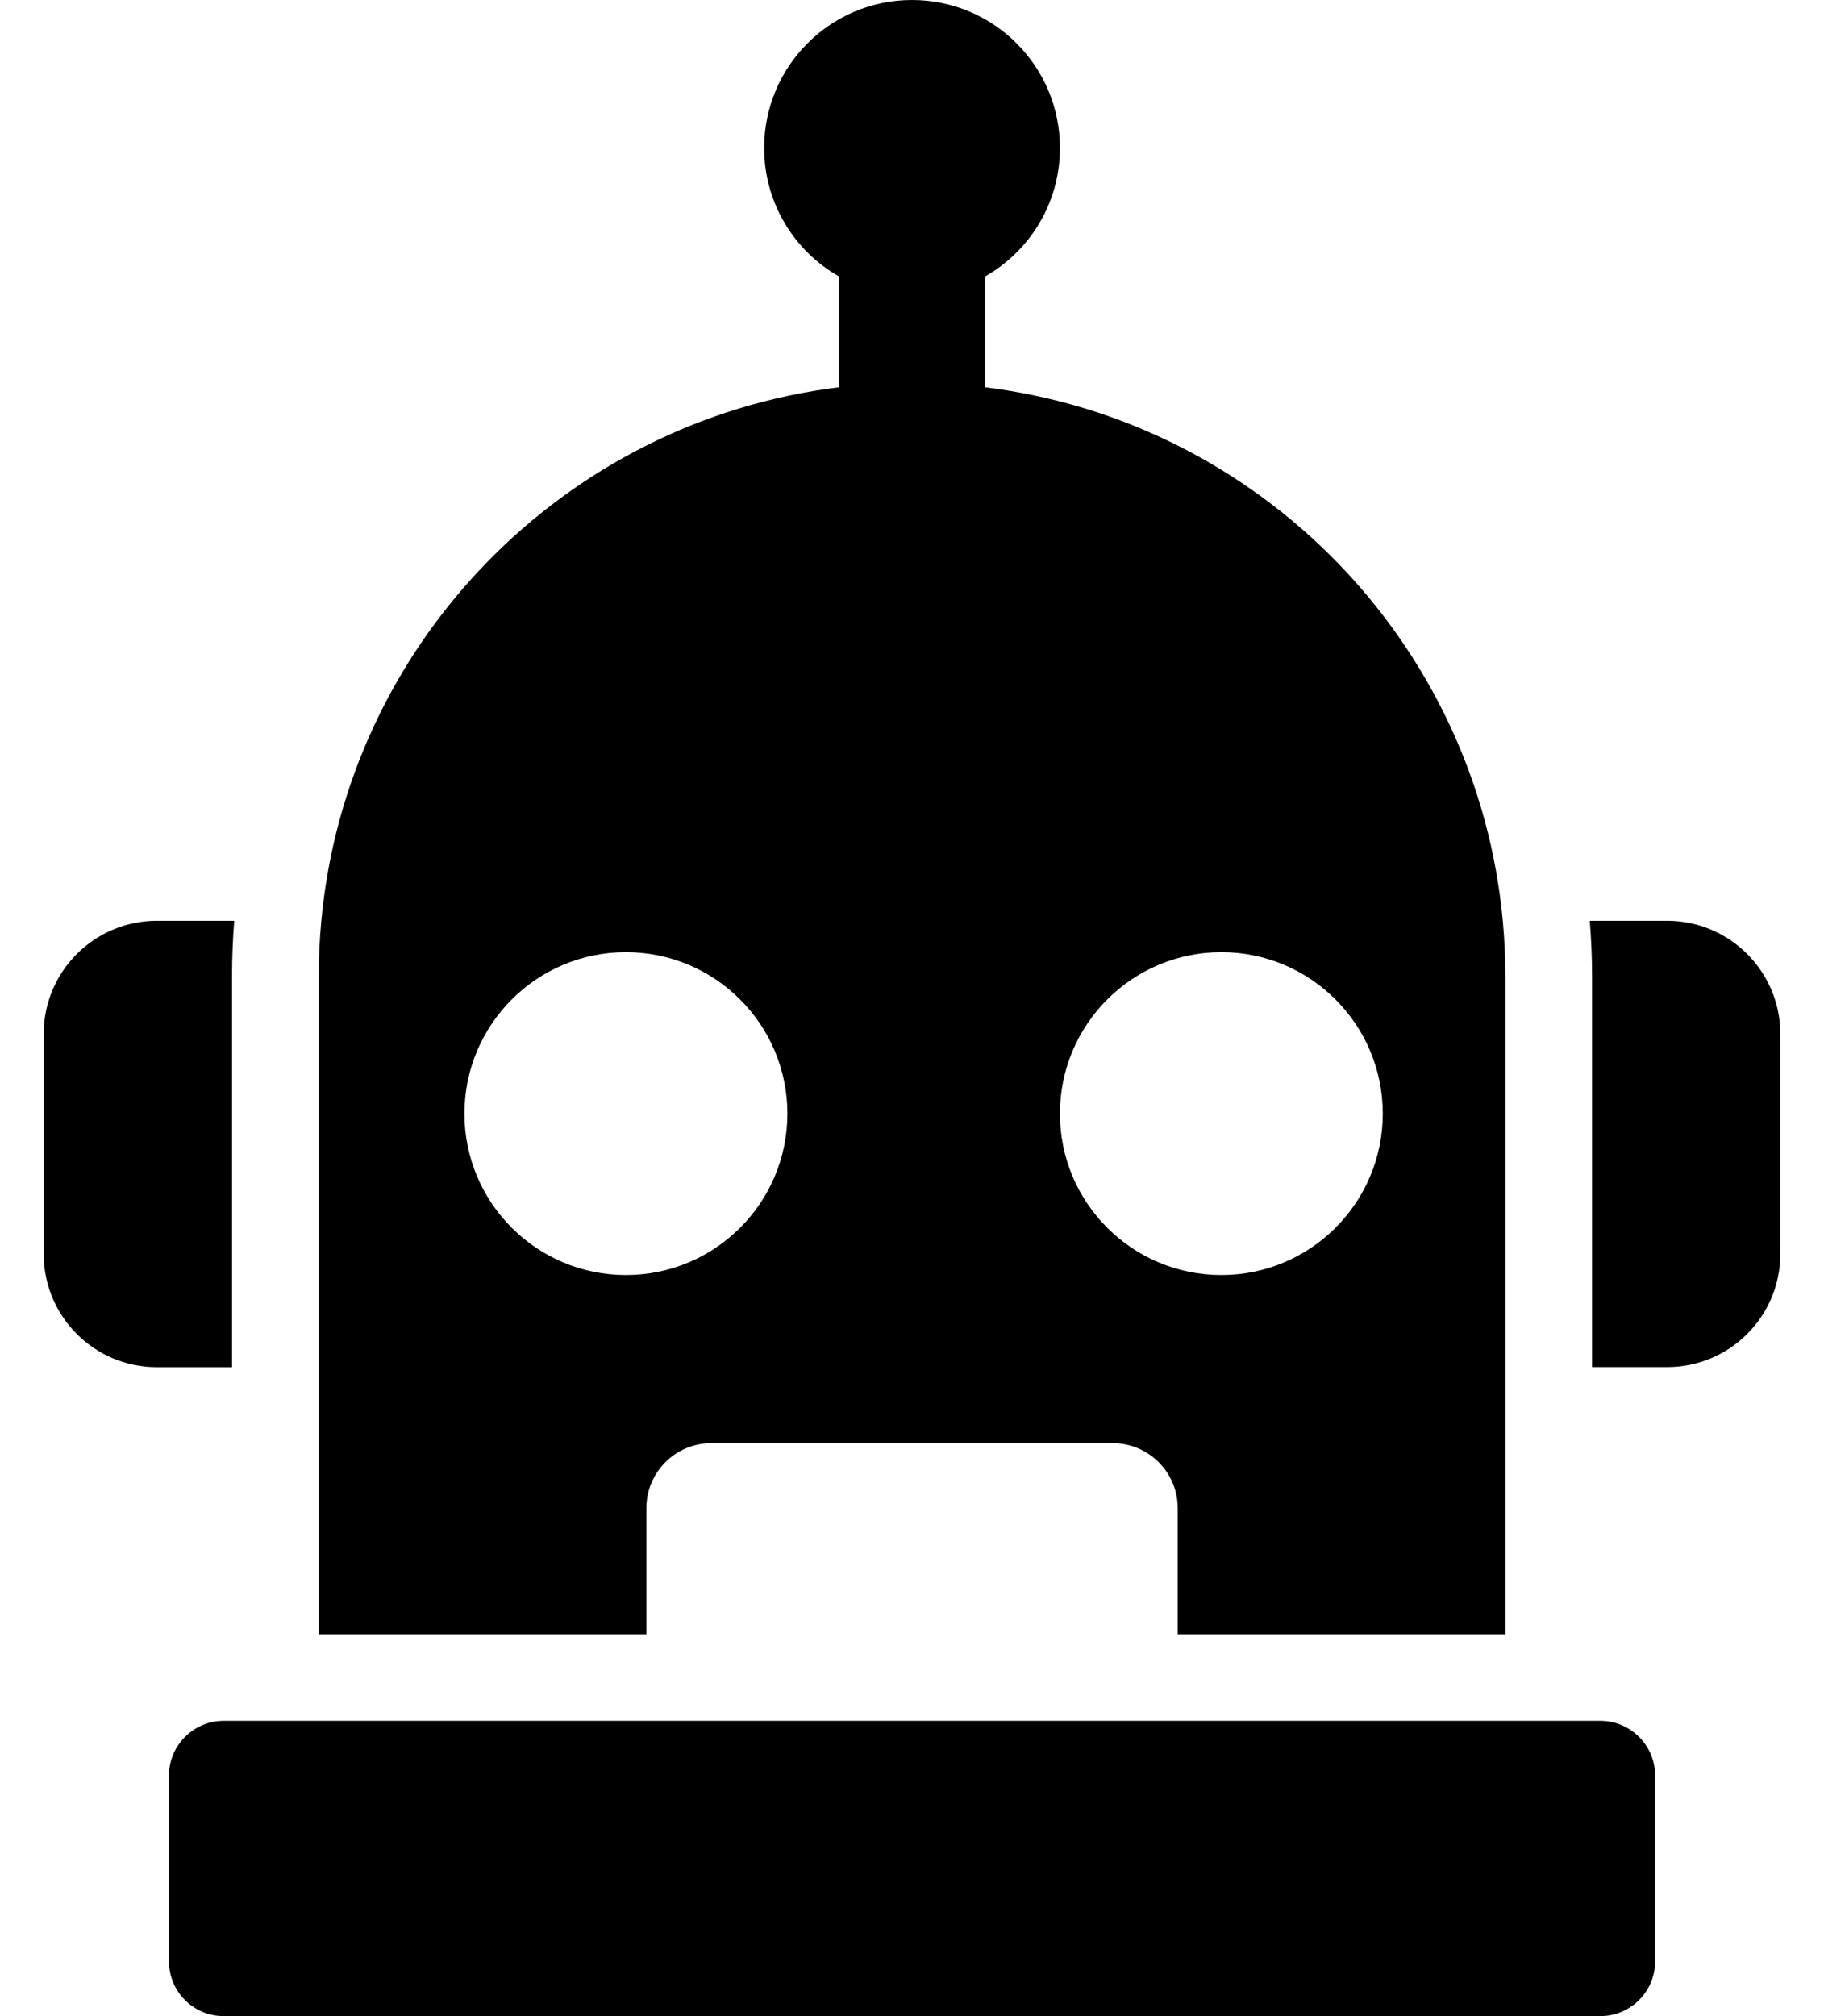 <svg width="19" height="21" viewBox="0 0 19 21" fill="none" xmlns="http://www.w3.org/2000/svg">
<path d="M2.417 10.168C2.417 9.975 2.425 9.782 2.44 9.591H1.634C0.983 9.591 0.455 10.119 0.455 10.77V13.061C0.455 13.713 0.983 14.241 1.634 14.241H2.417V10.168Z" fill="black"/>
<path d="M17.366 9.591H16.56C16.575 9.782 16.584 9.975 16.584 10.168V14.24H17.366C18.017 14.24 18.545 13.713 18.545 13.061V10.77C18.545 10.119 18.017 9.591 17.366 9.591Z" fill="black"/>
<path d="M15.681 17.022V14.233V10.168C15.681 9.977 15.672 9.788 15.655 9.601C15.391 6.705 13.13 4.387 10.261 4.034V3.58V3.126V2.88C10.727 2.615 11.041 2.115 11.041 1.541C11.041 0.69 10.351 0 9.5 0C8.65 0 7.96 0.69 7.96 1.541C7.96 2.115 8.274 2.615 8.74 2.88V3.126V3.58V4.034C5.869 4.387 3.608 6.707 3.346 9.604C3.329 9.79 3.32 9.978 3.32 10.168V14.231V17.022H6.733V15.709C6.733 15.335 7.036 15.032 7.41 15.032H11.59C11.964 15.032 12.268 15.335 12.268 15.709V17.022L15.681 17.022ZM6.52 13.281C5.591 13.281 4.838 12.528 4.838 11.6C4.838 10.671 5.591 9.918 6.52 9.918C7.449 9.918 8.202 10.671 8.202 11.6C8.202 12.528 7.449 13.281 6.52 13.281ZM11.041 11.6C11.041 10.671 11.794 9.918 12.723 9.918C13.651 9.918 14.404 10.671 14.404 11.6C14.404 12.528 13.651 13.281 12.723 13.281C11.794 13.281 11.041 12.528 11.041 11.6Z" fill="black"/>
<path d="M16.67 17.924H16.584H12.268H6.733H2.417H2.33C2.015 17.924 1.76 18.18 1.76 18.495V20.429C1.76 20.745 2.015 21 2.33 21H16.67C16.985 21 17.241 20.745 17.241 20.429V18.495C17.241 18.18 16.985 17.924 16.67 17.924Z" fill="black"/>
</svg>
